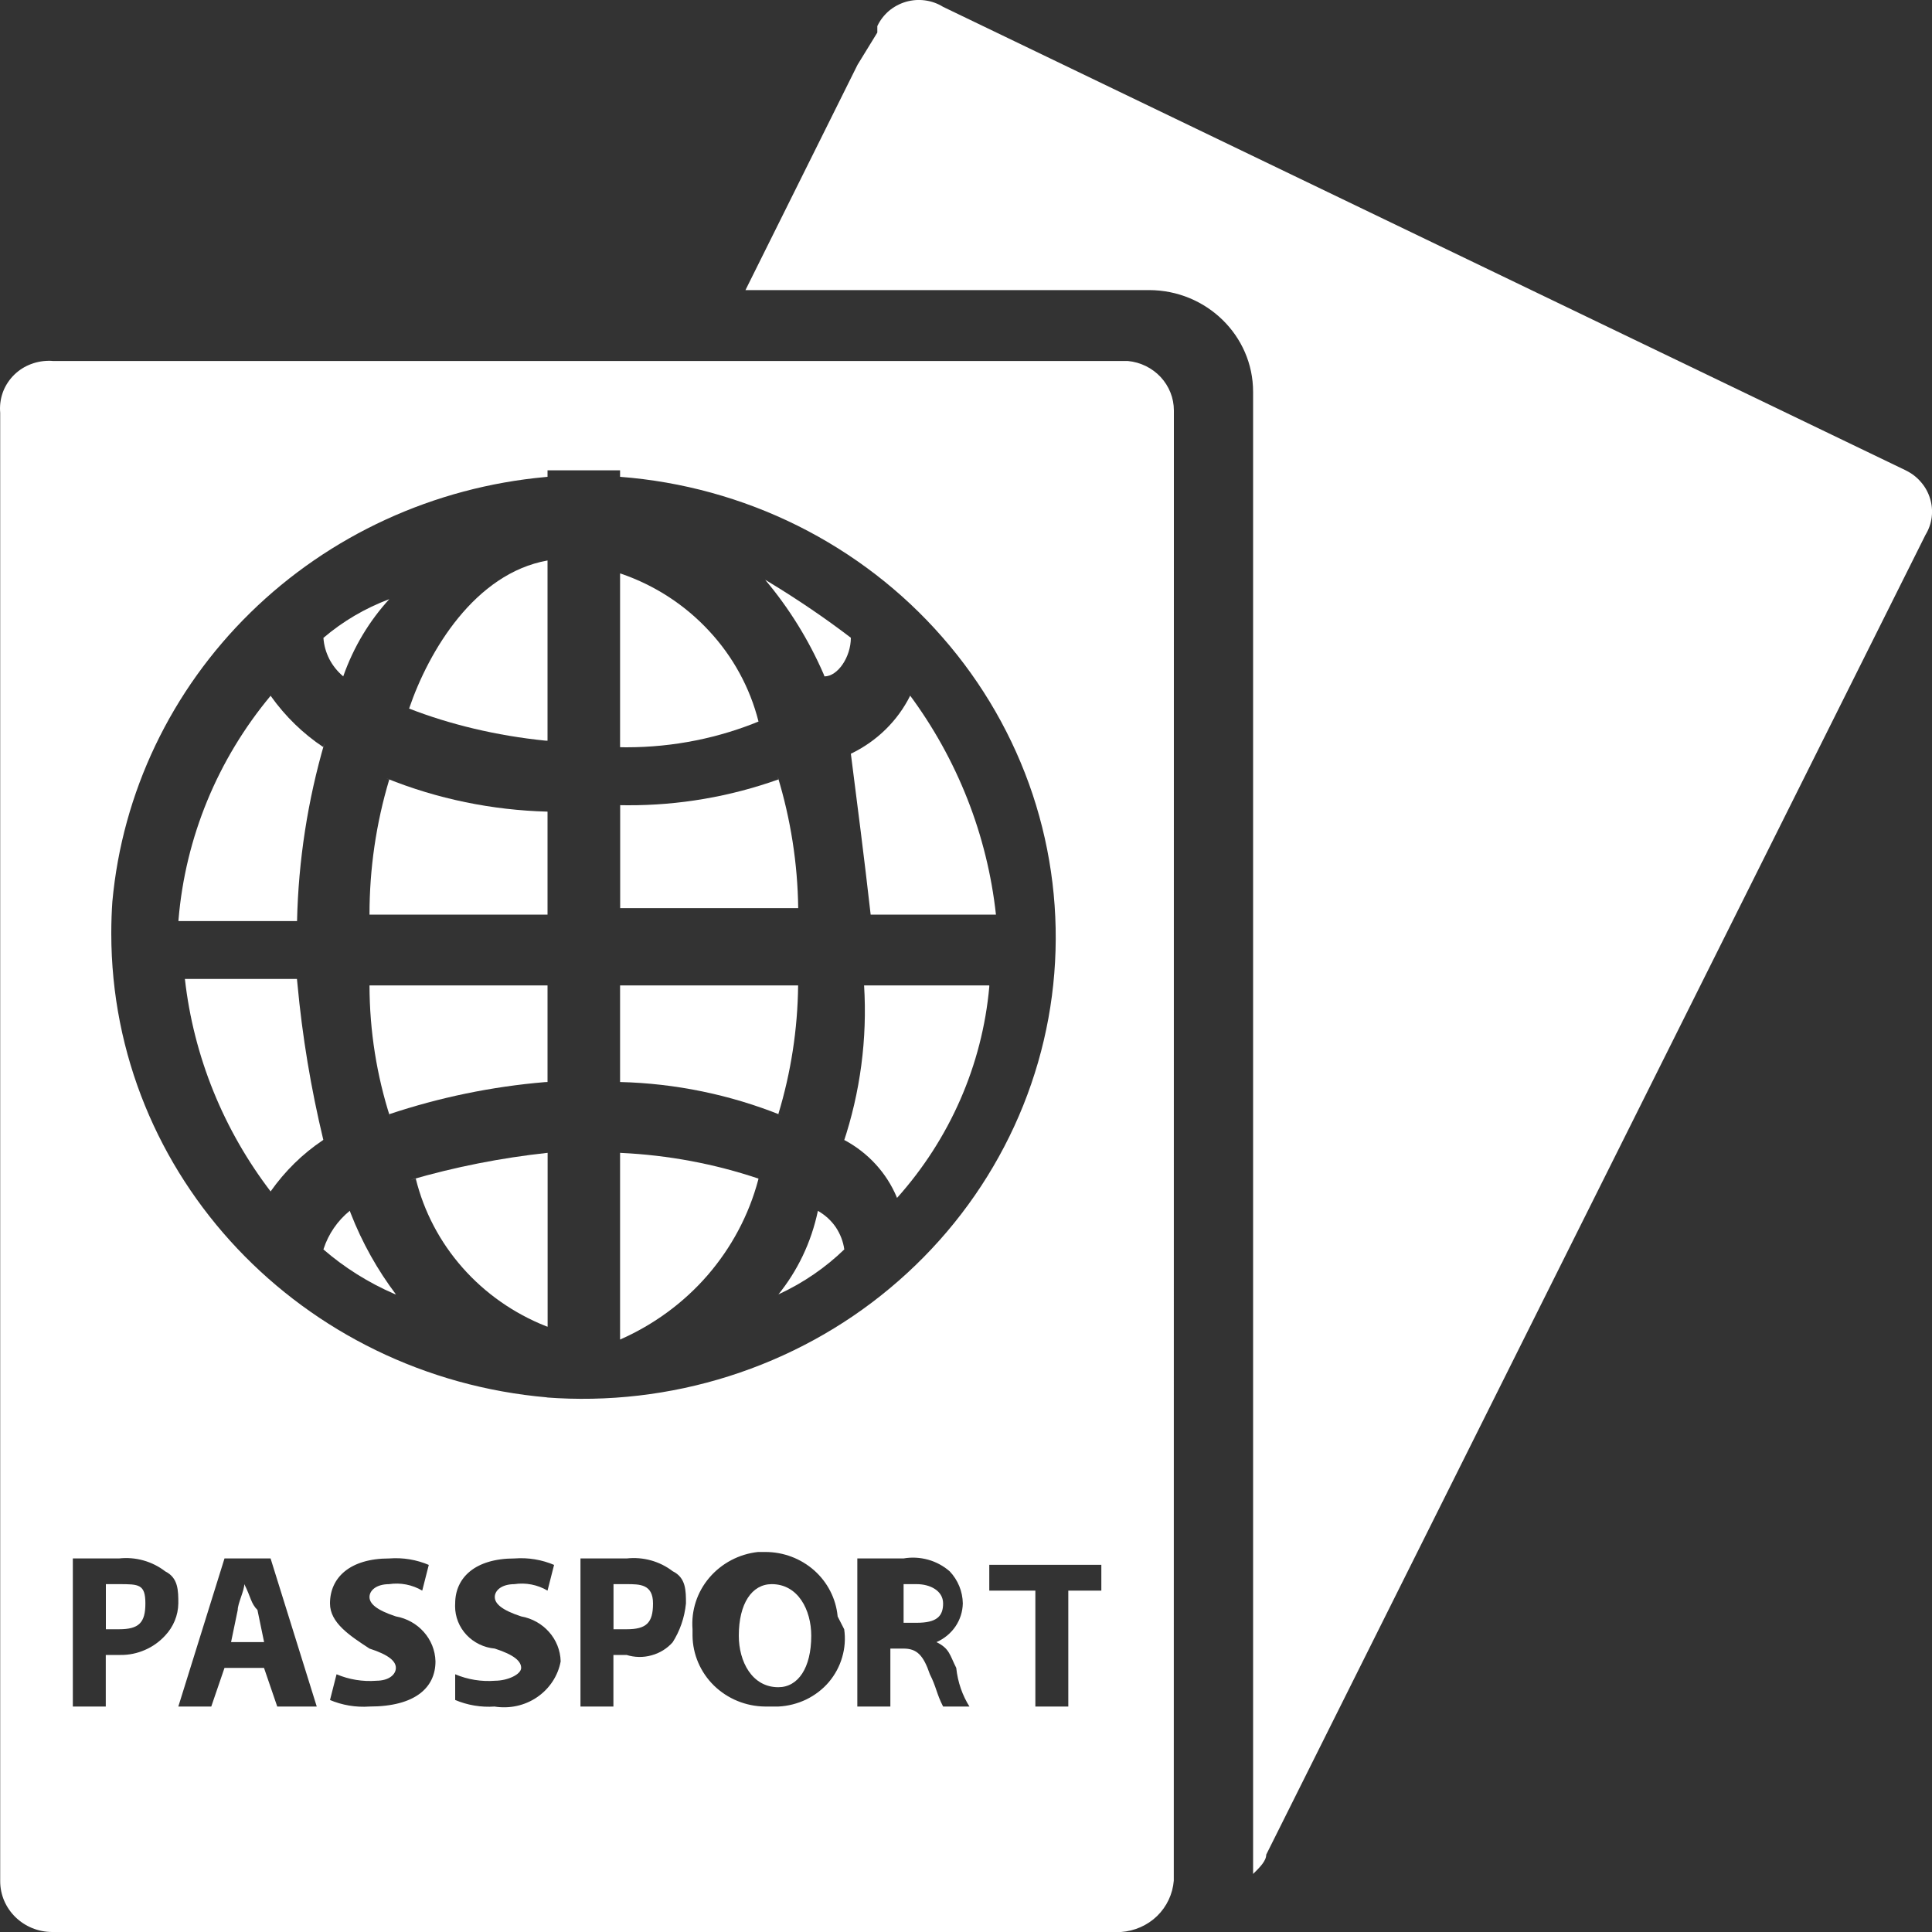 <svg width="20" height="20" viewBox="0 0 20 20" fill="none" xmlns="http://www.w3.org/2000/svg">
<rect x="0" y="0" width="20" height="20" fill="#333333" stroke="none"/>
<path d="M7.989 16.399C7.784 16.399 7.648 16.599 7.648 16.933C7.648 17.199 7.784 17.466 8.057 17.466C8.262 17.466 8.398 17.266 8.398 16.933C8.398 16.666 8.262 16.399 7.989 16.399ZM2.529 16.399C2.529 16.466 2.461 16.599 2.461 16.666L2.392 16.999H2.734L2.665 16.666C2.597 16.599 2.597 16.533 2.529 16.399V16.399ZM1.232 16.399H1.096V16.866H1.232C1.437 16.866 1.505 16.799 1.505 16.599C1.505 16.399 1.437 16.399 1.232 16.399ZM6.487 16.399H6.351V16.866H6.487C6.692 16.866 6.76 16.799 6.76 16.599C6.76 16.399 6.624 16.399 6.487 16.399ZM9.49 16.399H9.354V16.799H9.49C9.695 16.799 9.763 16.733 9.763 16.599C9.763 16.466 9.627 16.399 9.49 16.399V16.399ZM19.728 4.869L9.763 0.071C9.707 0.036 9.643 0.013 9.576 0.004C9.509 -0.005 9.442 0 9.377 0.019C9.313 0.038 9.253 0.07 9.202 0.113C9.152 0.156 9.111 0.209 9.083 0.268L9.082 0.271V0.337L8.877 0.671L7.717 3.003H11.894C12.489 3.003 12.972 3.475 12.972 4.056V4.071V4.07V19.399C13.04 19.332 13.108 19.265 13.108 19.199L19.933 5.536C19.967 5.48 19.989 5.418 19.997 5.353C20.005 5.288 19.999 5.223 19.98 5.161C19.961 5.098 19.929 5.04 19.886 4.991C19.844 4.941 19.791 4.9 19.731 4.871L19.729 4.87L19.728 4.869ZM7.852 12.201C7.394 12.047 6.916 11.958 6.432 11.935L6.419 11.934V13.867C6.768 13.713 7.078 13.486 7.325 13.201C7.572 12.915 7.751 12.58 7.848 12.218L7.852 12.201ZM8.057 8.069C7.557 8.247 7.029 8.338 6.497 8.336L6.416 8.335H6.42V9.401H8.263C8.257 8.938 8.185 8.478 8.049 8.034L8.058 8.069H8.057ZM6.419 5.936V7.735L6.483 7.736C6.977 7.736 7.448 7.638 7.875 7.46L7.852 7.469C7.764 7.12 7.588 6.797 7.34 6.531C7.093 6.264 6.782 6.061 6.435 5.941L6.419 5.936Z" fill="white"/>
<path d="M8.74 11.801C8.987 11.933 9.178 12.142 9.283 12.393L9.286 12.401C9.833 11.79 10.168 11.025 10.241 10.216L10.241 10.201H8.945C8.979 10.753 8.906 11.307 8.73 11.832L8.74 11.802V11.801ZM3.348 12.934C3.563 13.12 3.811 13.277 4.081 13.394L4.099 13.4C3.91 13.15 3.749 12.865 3.63 12.559L3.621 12.534C3.494 12.637 3.4 12.774 3.35 12.928L3.348 12.934ZM8.808 6.602C8.552 6.406 8.263 6.209 7.963 6.027L7.921 6.002C8.164 6.29 8.37 6.62 8.525 6.976L8.535 7.002C8.672 7.002 8.808 6.802 8.808 6.602ZM8.057 13.4C8.321 13.278 8.546 13.121 8.74 12.934C8.729 12.852 8.698 12.773 8.652 12.704C8.605 12.635 8.542 12.578 8.469 12.536L8.467 12.534C8.397 12.866 8.254 13.158 8.054 13.405L8.057 13.4ZM9.013 9.468H10.31C10.22 8.645 9.911 7.859 9.413 7.189L9.422 7.202C9.293 7.461 9.08 7.67 8.816 7.799L8.808 7.802C8.876 8.335 8.945 8.868 9.013 9.468V9.468ZM8.262 10.201H6.419V11.201C6.992 11.215 7.558 11.332 8.088 11.545L8.057 11.534C8.188 11.102 8.257 10.655 8.262 10.205V10.201ZM4.031 6.202C3.78 6.296 3.548 6.432 3.346 6.605L3.348 6.602C3.353 6.679 3.374 6.753 3.409 6.822C3.444 6.89 3.493 6.951 3.552 7.001L3.553 7.002C3.662 6.693 3.825 6.426 4.032 6.2L4.031 6.202ZM3.348 7.735C3.136 7.594 2.953 7.415 2.806 7.209L2.802 7.202C2.251 7.863 1.919 8.671 1.848 9.52L1.847 9.535H3.075C3.089 8.908 3.185 8.286 3.361 7.684L3.348 7.735ZM5.669 13.734V11.934C5.187 11.986 4.711 12.08 4.247 12.215L4.304 12.201C4.388 12.542 4.554 12.858 4.789 13.124C5.024 13.39 5.32 13.597 5.653 13.729L5.669 13.734Z" fill="white"/>
<path d="M12.152 4.269V4.249C12.152 4.121 12.103 3.998 12.015 3.903C11.927 3.809 11.806 3.749 11.675 3.737H0.548C0.535 3.735 0.518 3.735 0.502 3.735C0.432 3.736 0.363 3.75 0.299 3.778C0.235 3.805 0.178 3.846 0.131 3.896C0.084 3.947 0.048 4.006 0.026 4.071C0.004 4.136 -0.004 4.205 0.002 4.273V4.271V19.474C0.002 19.765 0.244 20 0.541 20H11.605C11.746 19.99 11.879 19.931 11.979 19.834C12.079 19.736 12.14 19.606 12.151 19.468V19.467L12.152 4.269ZM1.163 9.335C1.266 8.205 1.771 7.147 2.591 6.343C3.41 5.54 4.492 5.043 5.648 4.938L5.668 4.936V4.869H6.419V4.936C7.059 4.985 7.684 5.157 8.257 5.442C8.829 5.727 9.339 6.119 9.756 6.597C10.174 7.074 10.491 7.627 10.69 8.224C10.888 8.821 10.964 9.45 10.914 10.076C10.864 10.701 10.688 11.311 10.396 11.87C10.104 12.43 9.702 12.927 9.213 13.335C8.725 13.743 8.158 14.052 7.547 14.246C6.936 14.44 6.291 14.515 5.651 14.466L5.668 14.466C3.128 14.247 1.152 12.18 1.152 9.662C1.152 9.547 1.156 9.432 1.164 9.32L1.163 9.335ZM1.232 17.132H1.095V17.666H0.754V16.133H1.232C1.403 16.114 1.575 16.162 1.711 16.267L1.709 16.266C1.846 16.333 1.846 16.466 1.846 16.599C1.844 16.723 1.795 16.841 1.709 16.932C1.651 16.995 1.58 17.046 1.501 17.08C1.421 17.115 1.335 17.133 1.249 17.132H1.231H1.232ZM2.87 17.666L2.733 17.266H2.324L2.187 17.666H1.846L2.324 16.133H2.801L3.279 17.666H2.87ZM3.825 17.666C3.683 17.676 3.541 17.652 3.41 17.596L3.416 17.599L3.484 17.332C3.614 17.387 3.756 17.41 3.897 17.399H3.893C4.03 17.399 4.098 17.332 4.098 17.266C4.098 17.199 4.03 17.132 3.825 17.066C3.62 16.932 3.416 16.799 3.416 16.599C3.416 16.333 3.62 16.133 4.03 16.133C4.172 16.122 4.314 16.146 4.444 16.202L4.439 16.199L4.371 16.466C4.268 16.405 4.146 16.381 4.027 16.399H4.03C3.893 16.399 3.825 16.466 3.825 16.532C3.825 16.599 3.893 16.666 4.098 16.733C4.328 16.774 4.502 16.966 4.508 17.198V17.199C4.508 17.466 4.303 17.666 3.825 17.666V17.666ZM5.122 17.666C4.98 17.676 4.837 17.652 4.707 17.596L4.712 17.599V17.332C4.842 17.387 4.984 17.41 5.125 17.399H5.122C5.258 17.399 5.395 17.332 5.395 17.266C5.395 17.199 5.327 17.132 5.122 17.066C5.01 17.056 4.905 17.005 4.829 16.924C4.753 16.843 4.711 16.737 4.711 16.627L4.712 16.598V16.599C4.712 16.333 4.917 16.133 5.327 16.133C5.468 16.122 5.611 16.146 5.741 16.202L5.736 16.199L5.668 16.466C5.565 16.405 5.443 16.381 5.324 16.399H5.327C5.19 16.399 5.122 16.466 5.122 16.532C5.122 16.599 5.19 16.666 5.395 16.733C5.625 16.774 5.798 16.966 5.804 17.198V17.199C5.776 17.349 5.688 17.482 5.559 17.57C5.431 17.657 5.273 17.691 5.118 17.666L5.122 17.666V17.666ZM6.965 16.999C6.907 17.065 6.83 17.113 6.744 17.136C6.659 17.16 6.568 17.158 6.483 17.131L6.487 17.132H6.35V17.666H6.009V16.133H6.487C6.658 16.114 6.831 16.162 6.966 16.267L6.965 16.266C7.101 16.333 7.101 16.466 7.101 16.599C7.086 16.749 7.037 16.885 6.962 17.003L6.965 16.999ZM8.739 16.866C8.753 16.963 8.746 17.061 8.718 17.156C8.691 17.25 8.644 17.337 8.58 17.413C8.516 17.488 8.436 17.549 8.346 17.593C8.256 17.636 8.158 17.661 8.058 17.666H7.92C7.721 17.664 7.532 17.586 7.391 17.449C7.251 17.312 7.171 17.126 7.169 16.932V16.866C7.154 16.672 7.216 16.481 7.343 16.332C7.47 16.183 7.651 16.087 7.848 16.066H7.923C8.11 16.066 8.29 16.134 8.429 16.257C8.567 16.38 8.653 16.548 8.671 16.73V16.733L8.739 16.866ZM9.763 17.666C9.694 17.532 9.694 17.466 9.626 17.332C9.558 17.132 9.49 17.066 9.353 17.066H9.217V17.666H8.875V16.133H9.353C9.438 16.118 9.525 16.123 9.608 16.146C9.691 16.169 9.768 16.211 9.832 16.267L9.831 16.266C9.917 16.357 9.965 16.475 9.967 16.598V16.599C9.965 16.684 9.939 16.766 9.891 16.837C9.843 16.907 9.776 16.963 9.697 16.998L9.694 16.999C9.831 17.066 9.831 17.132 9.899 17.266C9.915 17.416 9.963 17.551 10.038 17.67L10.036 17.666H9.763ZM11.469 16.466H11.059V17.666H10.718V16.466H10.241V16.199H11.401V16.466H11.469Z" fill="white"/>
<path d="M3.347 11.8C3.219 11.268 3.129 10.728 3.079 10.184L3.074 10.134H1.914C2.004 10.936 2.314 11.7 2.81 12.345L2.801 12.334C2.95 12.123 3.131 11.945 3.34 11.805L3.347 11.8ZM5.668 10.201H3.825C3.826 10.677 3.901 11.136 4.039 11.566L4.03 11.534C4.551 11.36 5.092 11.248 5.641 11.202L5.668 11.201V10.201ZM5.668 5.802C4.917 5.936 4.439 6.735 4.235 7.335C4.653 7.498 5.139 7.616 5.645 7.667L5.668 7.668V5.802ZM5.668 9.468V8.402C5.095 8.387 4.529 8.271 3.999 8.057L4.03 8.068C3.893 8.523 3.825 8.994 3.825 9.467V9.468H5.668Z" fill="white"/>
</svg>
